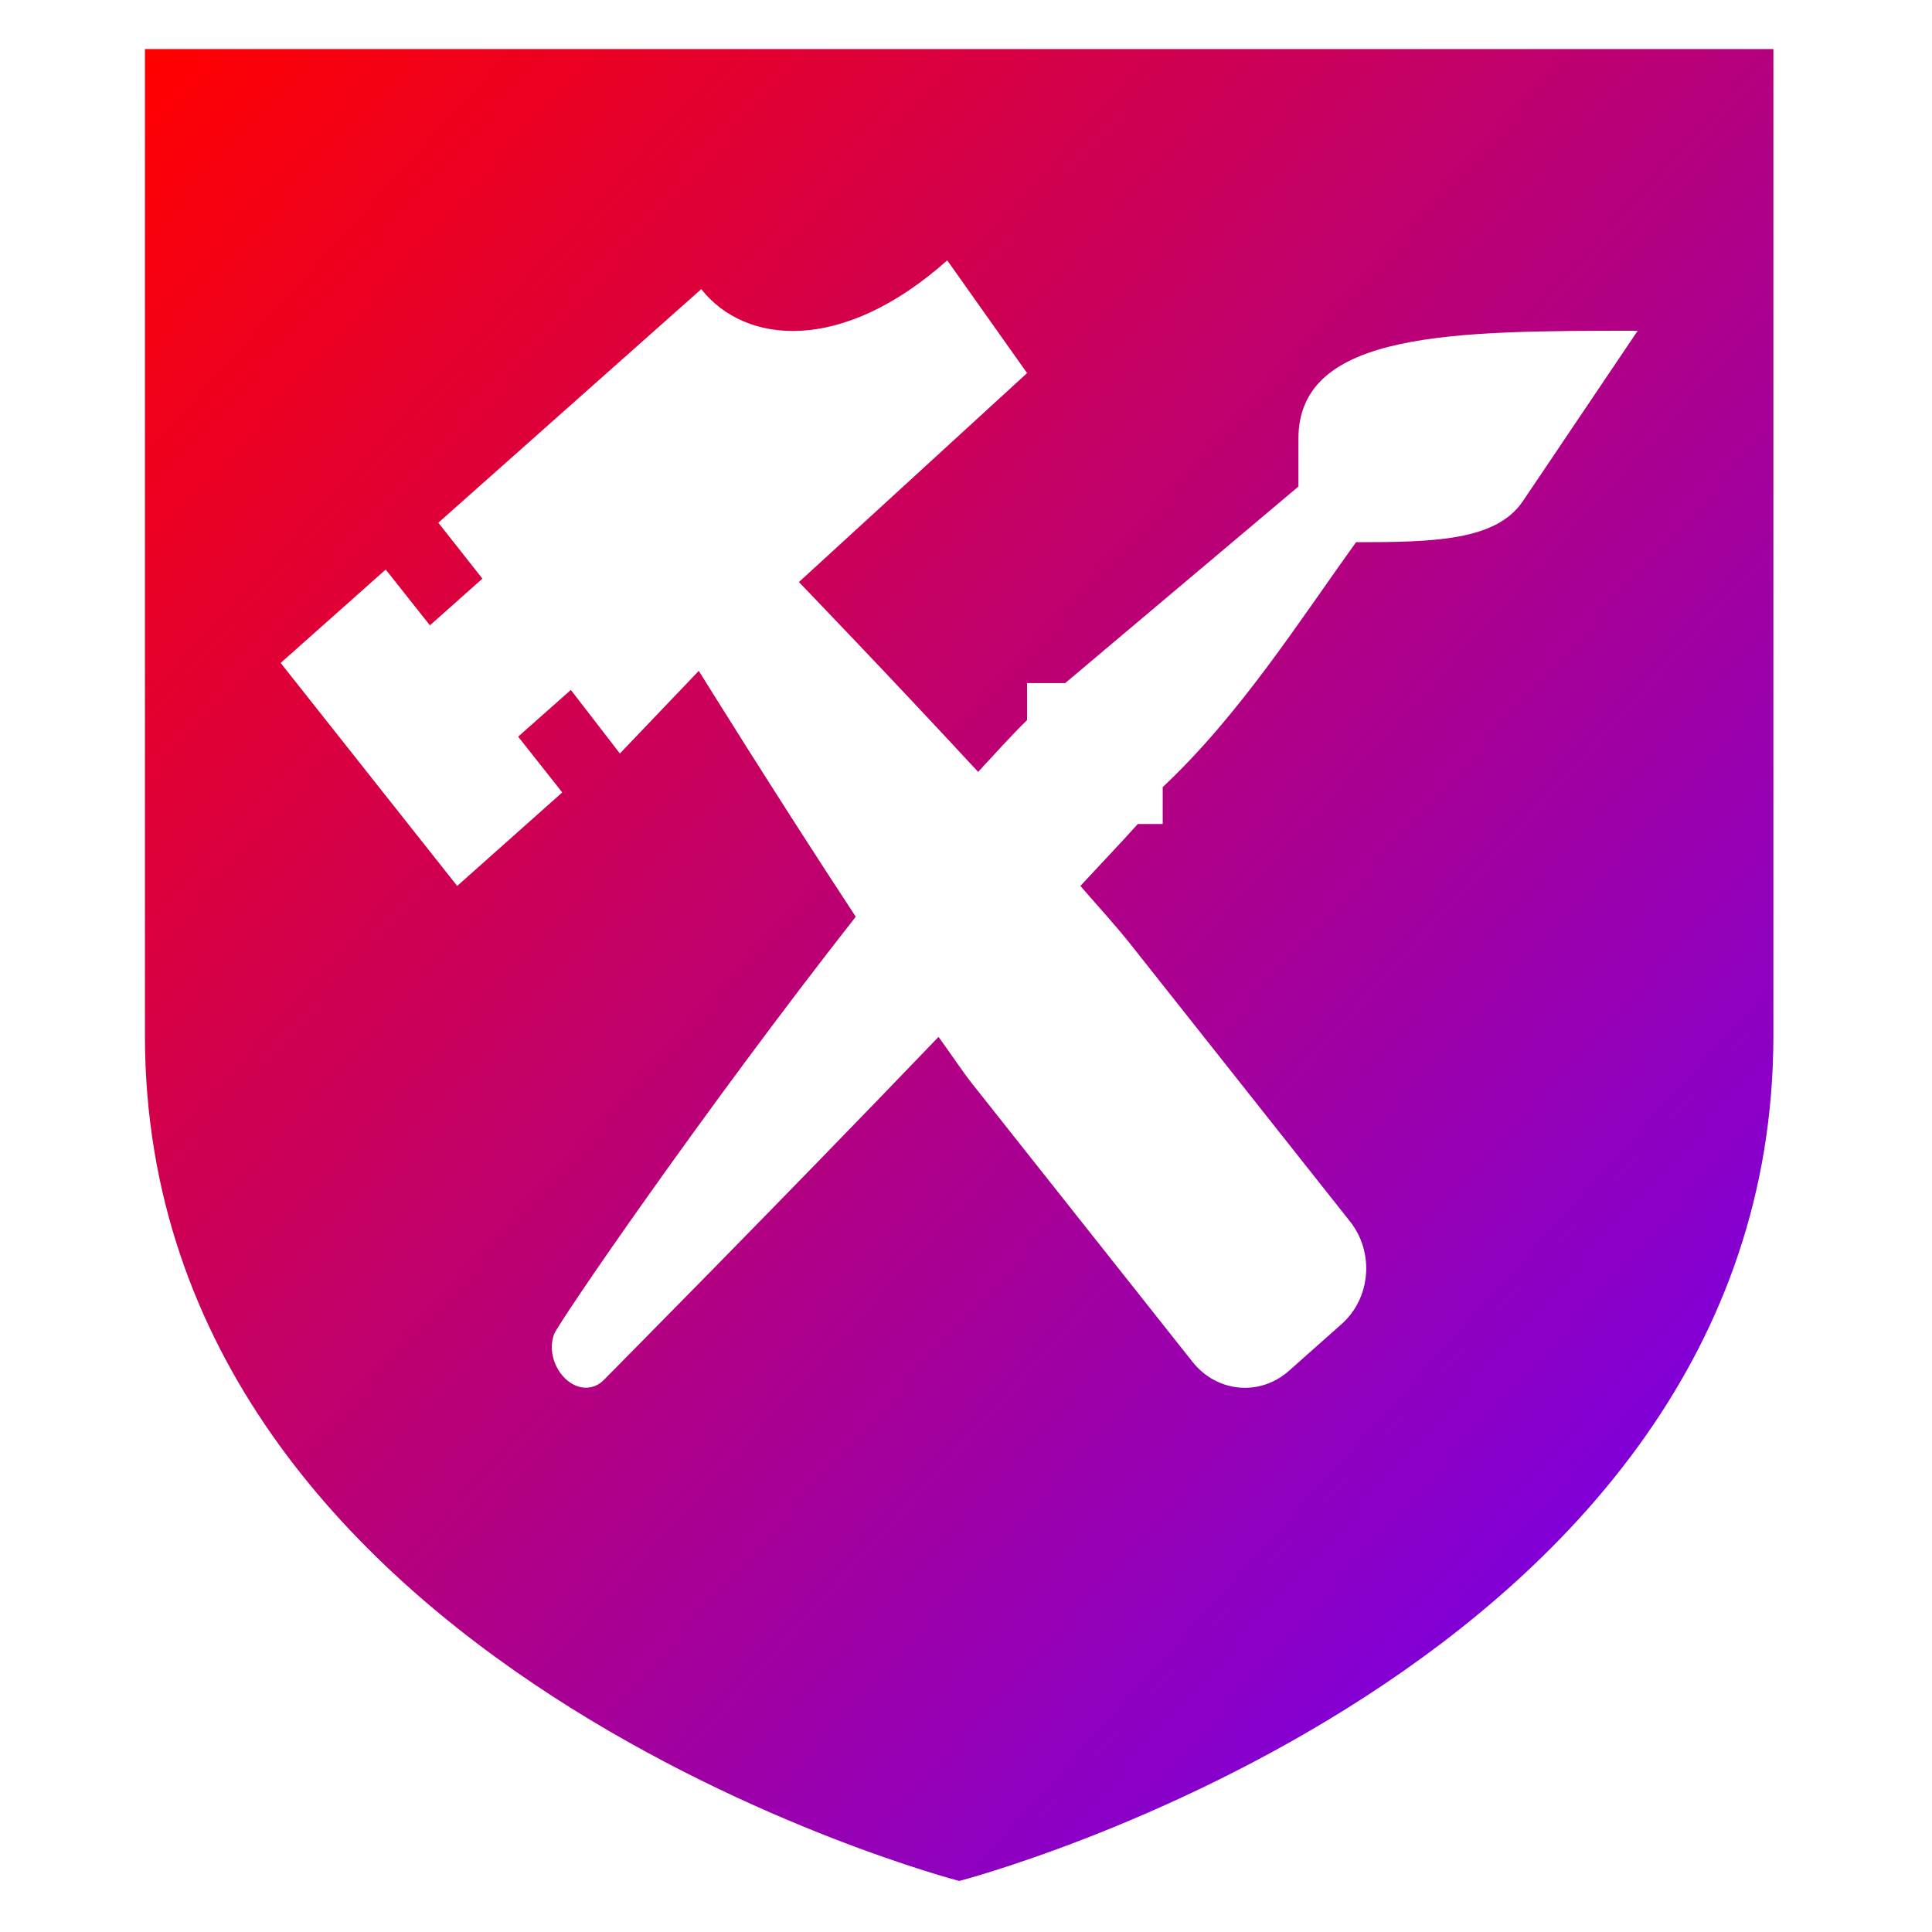 <svg xmlns="http://www.w3.org/2000/svg" xmlns:xlink="http://www.w3.org/1999/xlink" width="64" height="64" viewBox="0 0 64 64" version="1.1"><defs><linearGradient id="linear0" x1="0%" x2="100%" y1="0%" y2="100%"><stop offset="0%" style="stop-color:#ff0000; stop-opacity:1"/><stop offset="100%" style="stop-color:#6a00ff; stop-opacity:1"/></linearGradient></defs><g id="surface1"><path style=" stroke:none;fill-rule:nonzero;fill:url(#linear0);" d="M 4.801 1.625 L 4.801 34.301 C 4.801 55.309 31.777 62.309 31.777 62.309 C 31.777 62.309 58.746 55.309 58.746 34.301 L 58.746 1.625 Z M 31.379 8.625 L 34.023 12.359 L 26.465 19.281 C 26.465 19.281 29.422 22.348 32.402 25.57 C 32.949 24.98 33.504 24.359 34.023 23.855 L 34.023 22.629 L 35.285 22.629 L 43.012 16.117 L 43.012 14.531 C 43.012 10.957 48.184 10.957 54.25 10.957 L 50.445 16.605 C 49.562 17.91 47.508 17.961 44.922 17.961 C 43.074 20.523 41.078 23.672 38.516 26.074 L 38.516 27.297 L 37.691 27.297 C 37.16 27.891 36.41 28.676 35.789 29.348 C 36.355 29.996 37.012 30.727 37.414 31.234 L 44.723 40.465 C 45.531 41.484 45.41 43 44.449 43.855 L 42.703 45.406 C 41.738 46.266 40.309 46.133 39.5 45.109 L 32.188 35.879 C 31.887 35.496 31.453 34.848 31.09 34.348 C 25.73 39.938 20.125 45.586 20.02 45.695 C 19.848 45.879 19.633 45.969 19.414 45.969 C 18.68 45.969 18.066 45.008 18.352 44.203 C 18.496 43.816 23.27 36.84 28.348 30.367 C 25.742 26.406 23.148 22.223 23.148 22.223 L 20.535 24.961 L 18.91 22.855 L 17.164 24.402 L 18.625 26.25 L 15.145 29.348 L 9.297 21.961 L 12.777 18.867 L 14.242 20.715 L 15.98 19.168 L 14.52 17.316 L 23.23 9.578 C 24.691 11.426 27.895 11.723 31.379 8.625 Z M 31.379 8.625 "/></g></svg>
